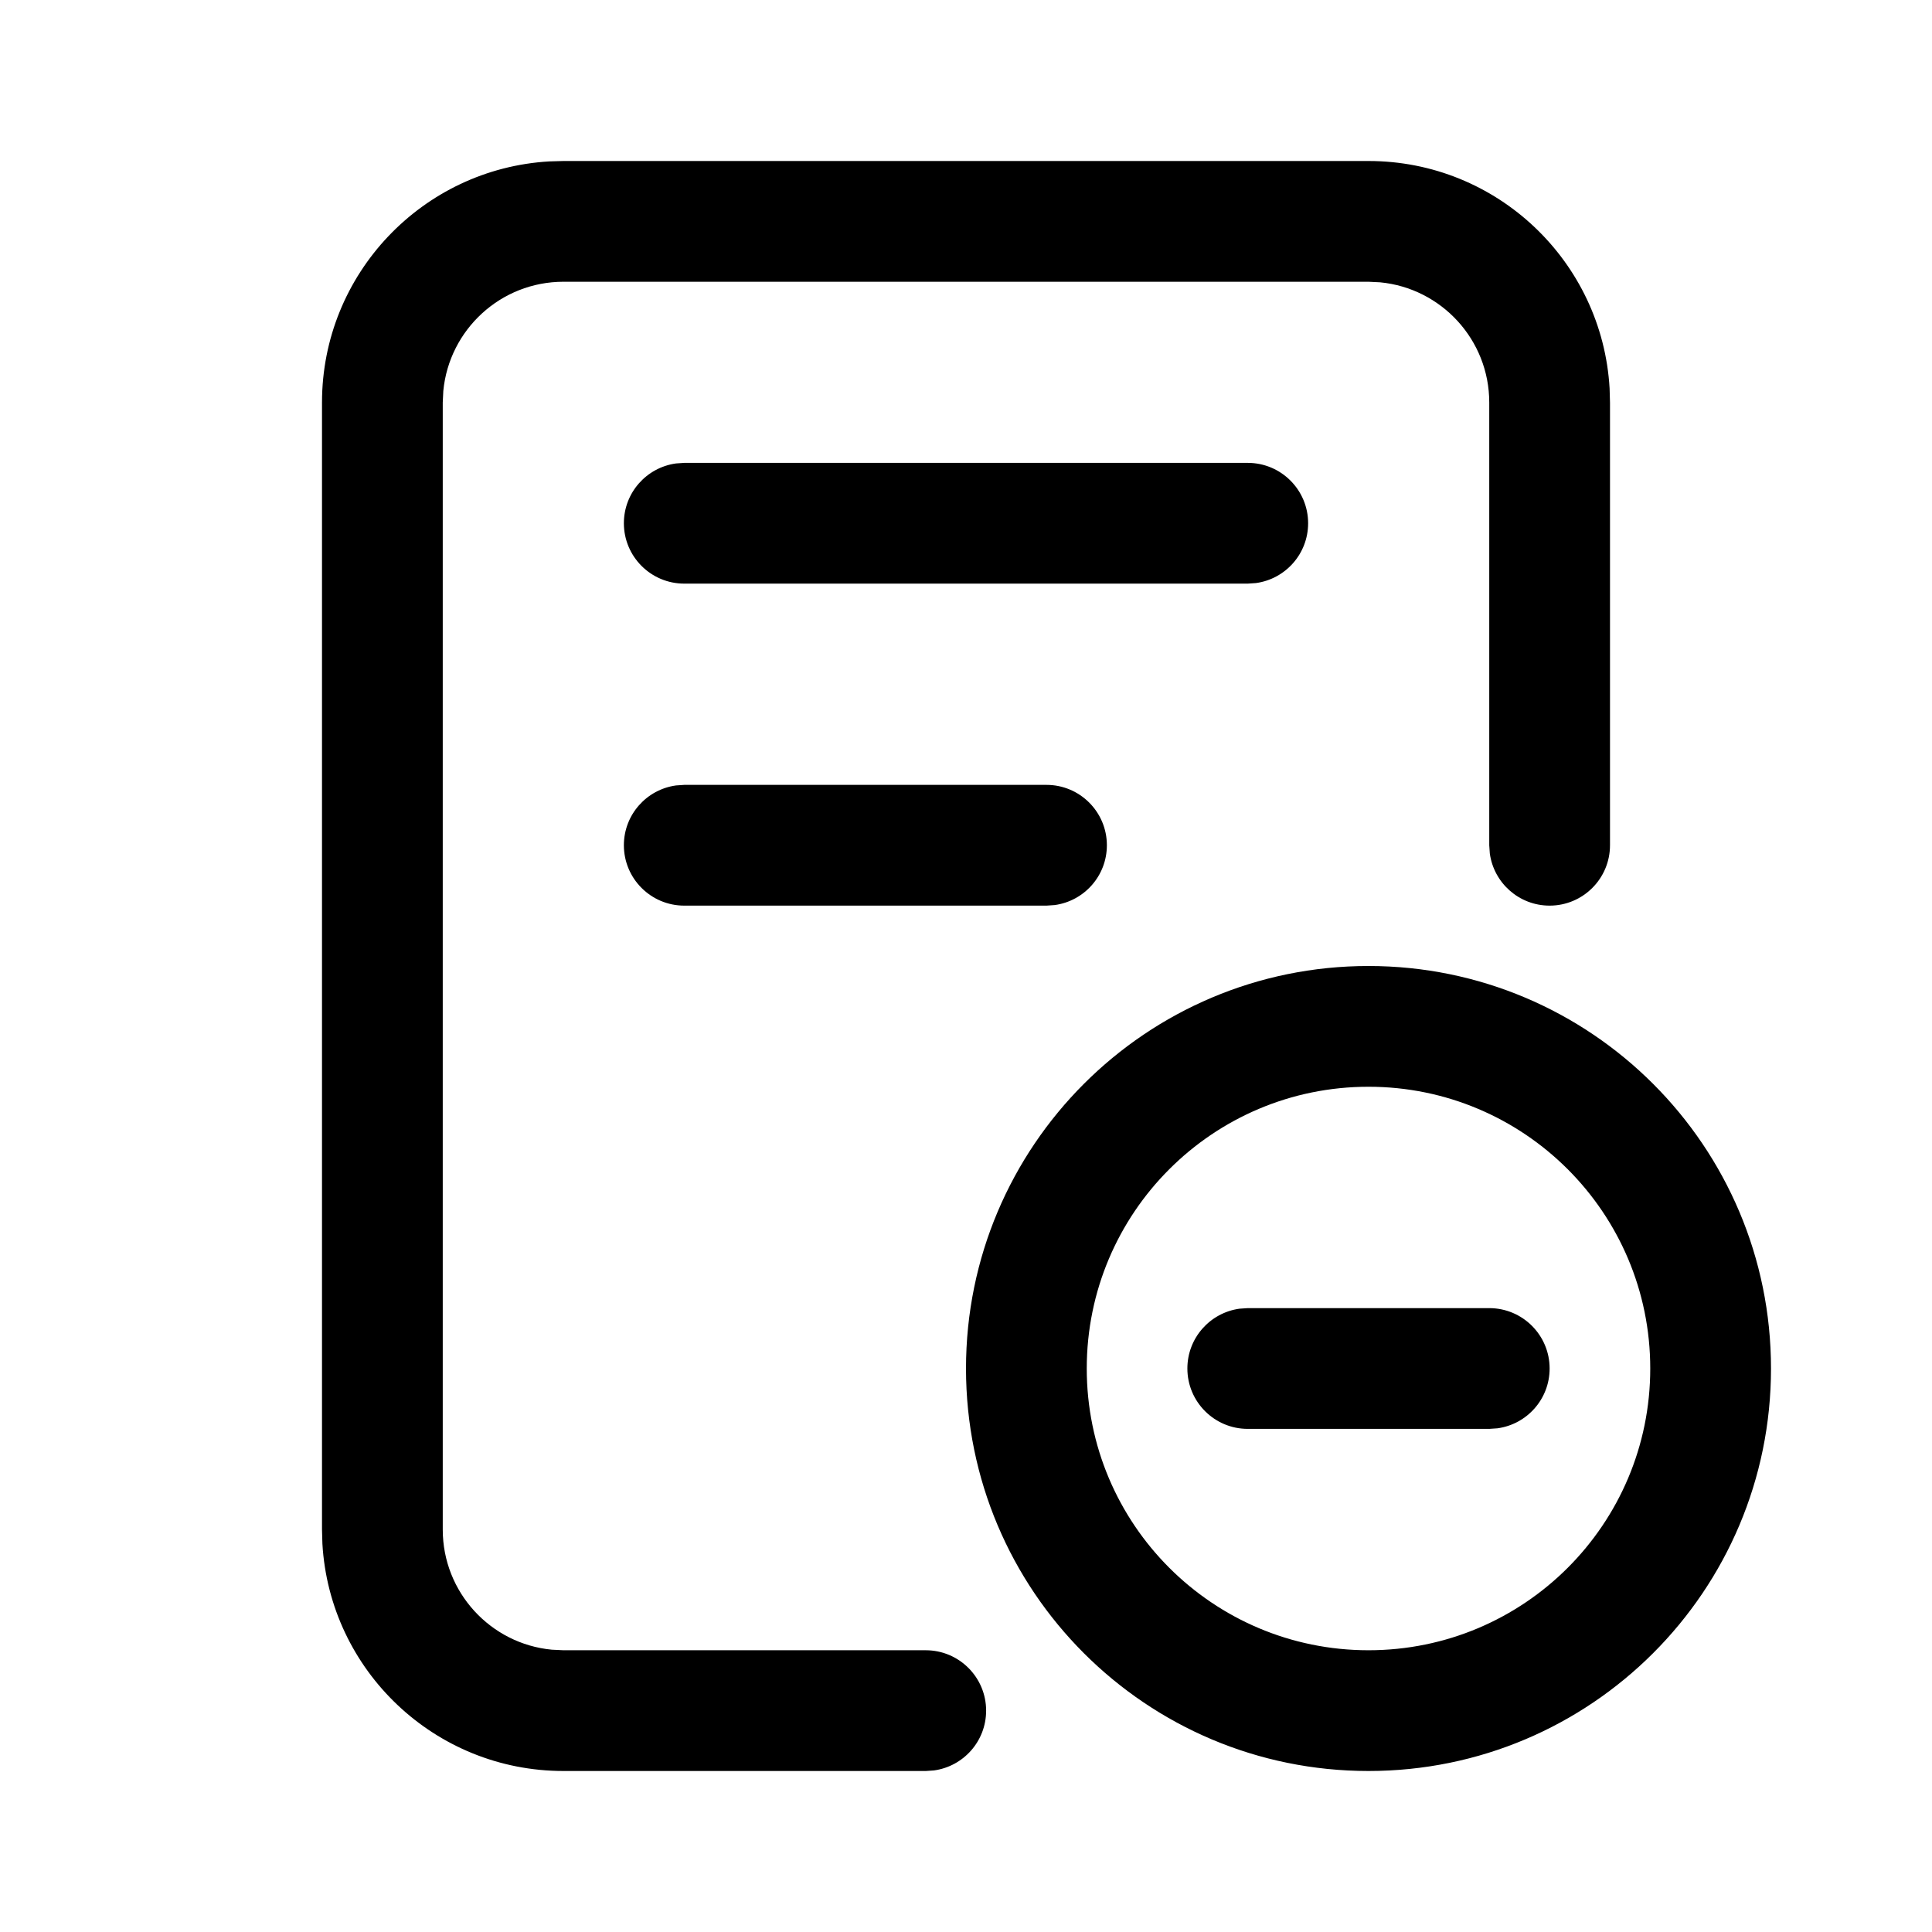 <?xml version="1.0" encoding="UTF-8"?>
<svg viewBox="0 0 24 24" version="1.1" xmlns="http://www.w3.org/2000/svg" xmlns:xlink="http://www.w3.org/1999/xlink">
    <g id="S12组件" stroke="none" stroke-width="1">
        <g id="NoPremission">
            <path d="M17,2 C18.598,2 19.904,3.249 19.995,4.824 L20,5 L20,10.5 C20,10.914 19.664,11.25 19.25,11.25 C18.87,11.25 18.557,10.968 18.507,10.602 L18.5,10.5 L18.5,5 C18.5,4.221 17.905,3.58 17.144,3.507 L17,3.5 L7,3.5 C6.22,3.5 5.58,4.095 5.507,4.856 L5.5,5 L5.5,19.001 C5.5,19.78 6.095,20.421 6.855,20.493 L7,20.5 L11.5,20.5 C11.914,20.5 12.25,20.836 12.25,21.25 C12.25,21.63 11.968,21.943 11.602,21.993 L11.5,22 L7,22 C5.402,22 4.096,20.752 4.005,19.177 L4,19.001 L4,5 C4,3.403 5.249,2.096 6.824,2.005 L7,2 L17,2 Z M17,12 C19.762,12 22,14.238 22,17 C22,19.763 19.762,22 17,22 C14.237,22 12,19.763 12,17 C12,14.238 14.238,12 17,12 Z M17,13.5 C15.066,13.5 13.5,15.067 13.5,17 C13.5,18.934 15.066,20.5 17,20.5 C18.934,20.5 20.5,18.934 20.5,17 C20.5,15.067 18.934,13.5 17,13.5 Z M18.5,16.25 C18.914,16.25 19.25,16.586 19.25,17 C19.25,17.38 18.968,17.693 18.602,17.743 L18.5,17.75 L15.5,17.75 C15.086,17.75 14.75,17.414 14.75,17 C14.75,16.62 15.032,16.307 15.398,16.257 L15.5,16.25 L18.5,16.25 Z M13,9.75 C13.414,9.75 13.75,10.086 13.75,10.5 C13.75,10.88 13.468,11.193 13.102,11.243 L13,11.25 L8.5,11.25 C8.086,11.25 7.75,10.914 7.75,10.5 C7.75,10.12 8.032,9.807 8.398,9.757 L8.5,9.75 L13,9.75 Z M15.5,5.75 C15.914,5.75 16.25,6.086 16.25,6.5 C16.25,6.88 15.968,7.193 15.602,7.243 L15.5,7.25 L8.5,7.25 C8.086,7.25 7.75,6.914 7.75,6.5 C7.75,6.12 8.032,5.807 8.398,5.757 L8.5,5.75 L15.5,5.75 Z" id="形状结合"></path>
        </g>
    </g>
</svg>